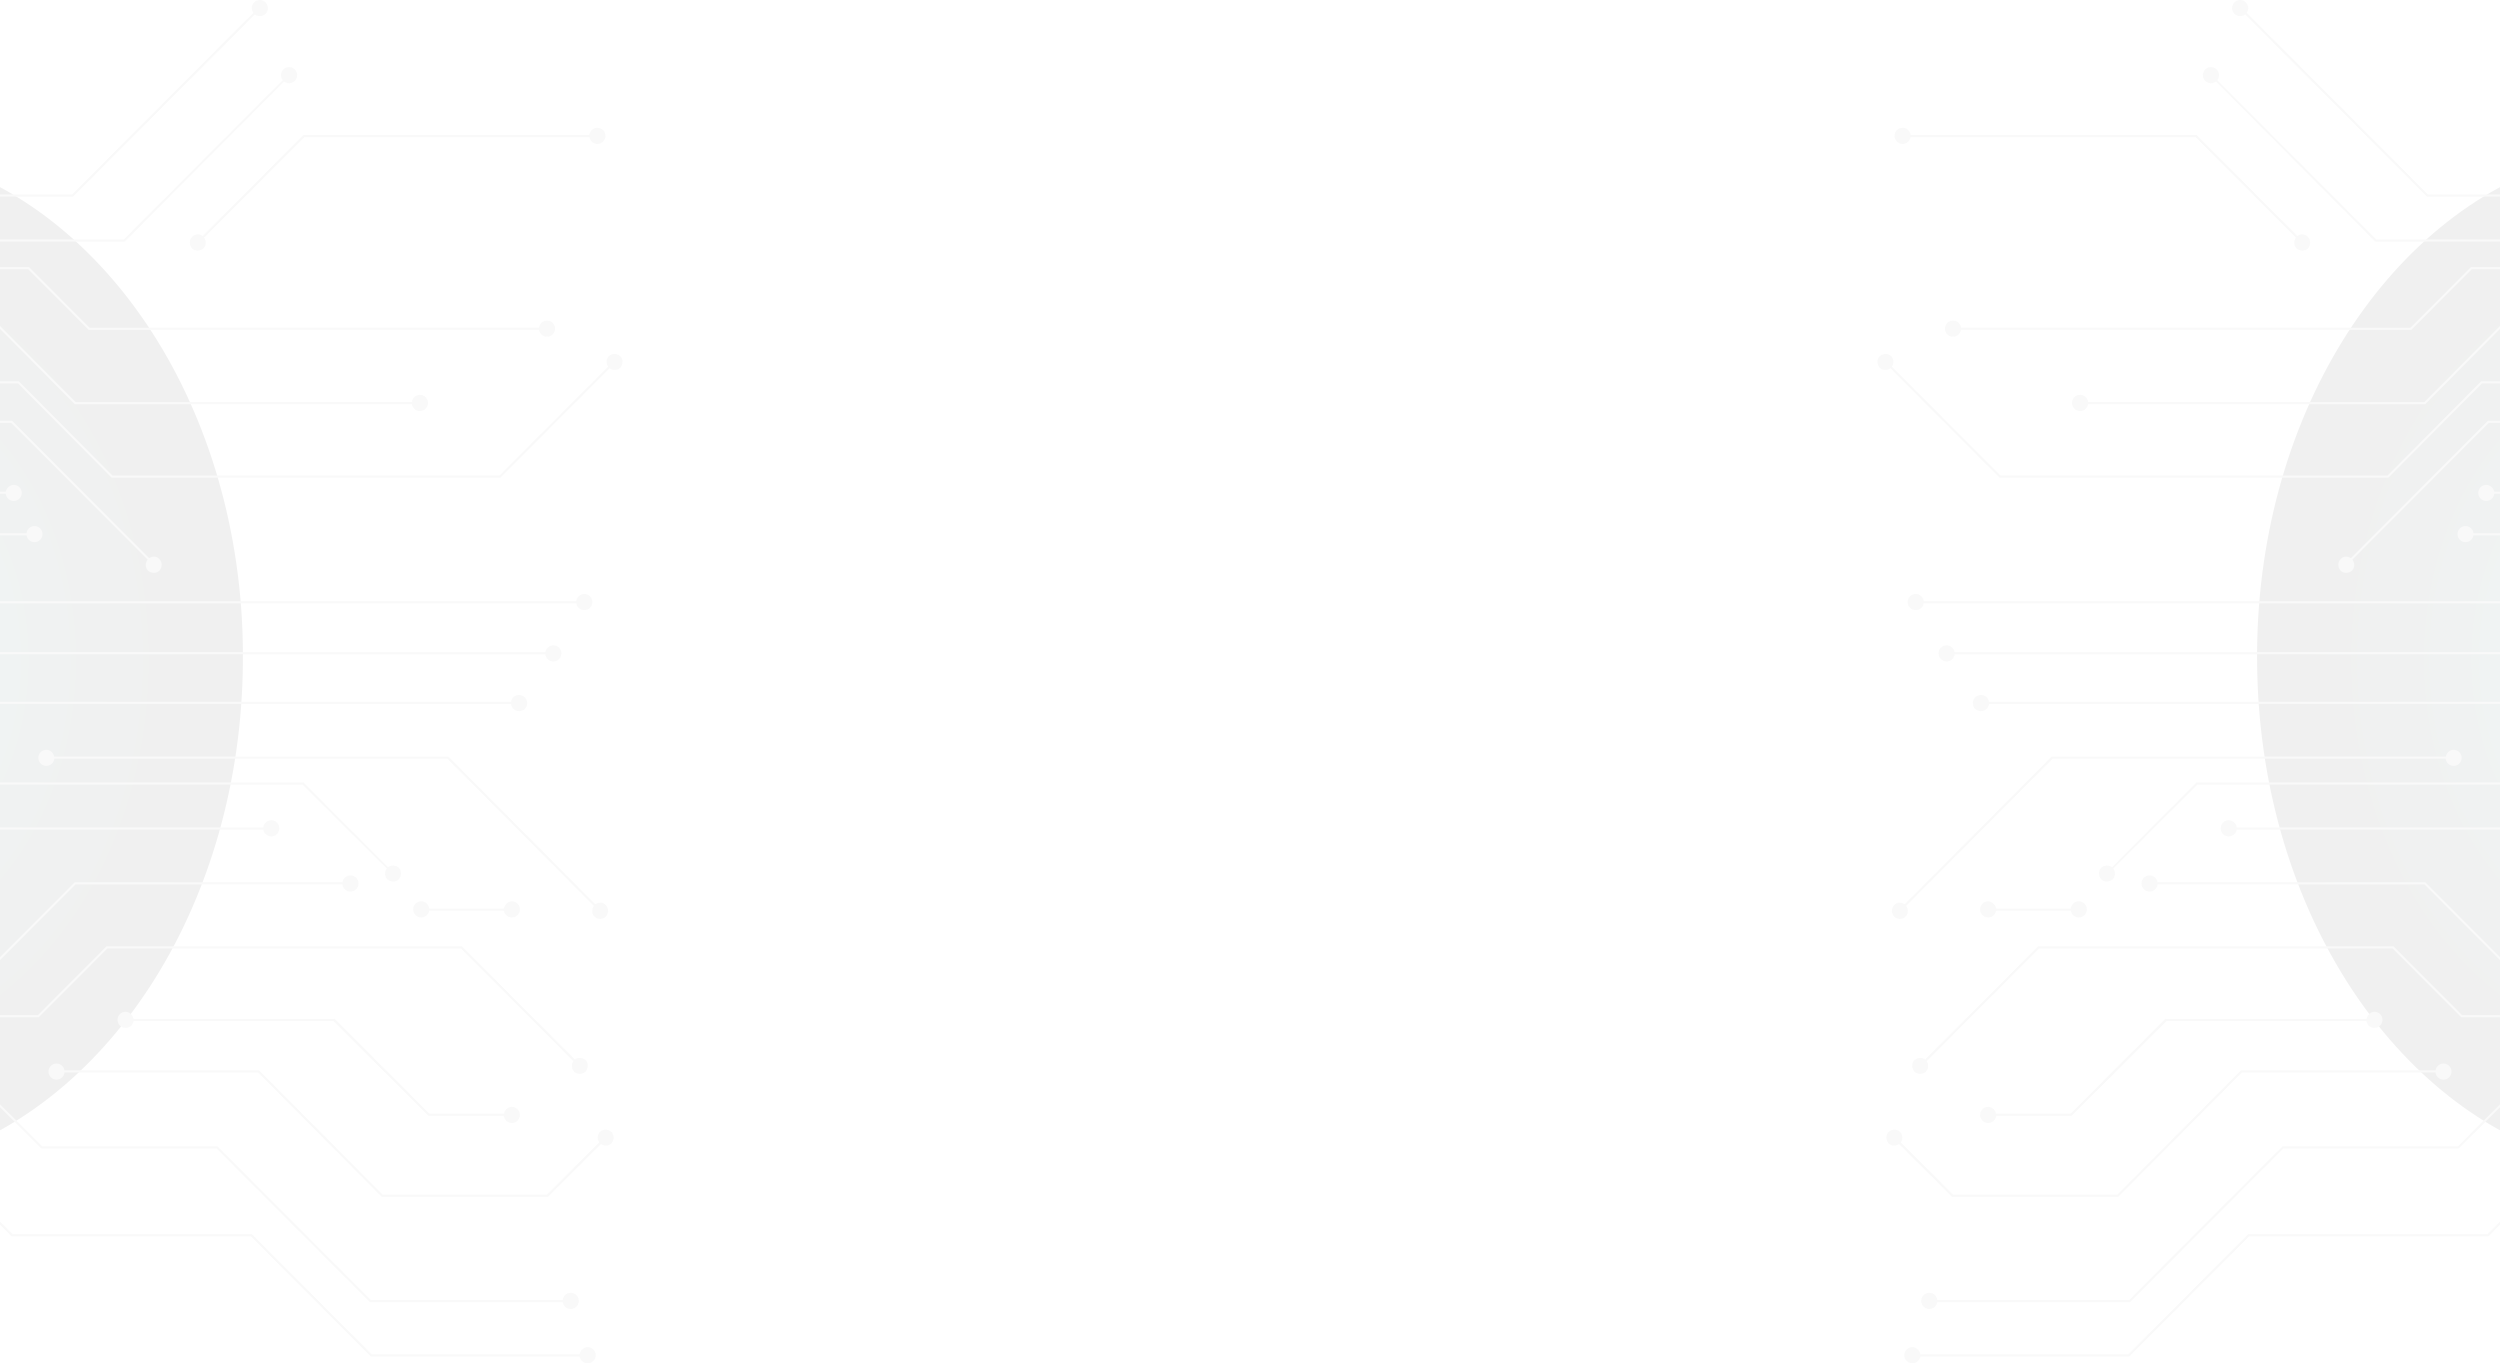 <svg width="1920" height="1047" viewBox="0 0 1920 1047" fill="none" xmlns="http://www.w3.org/2000/svg">
<g style="mix-blend-mode:screen" opacity="0.06" clip-path="url(#clip0_117_20276)">
<path d="M1968 888.858V123.579C1832.03 164.99 1731.51 322.48 1733.46 509.316C1735.09 693.218 1834.63 846.469 1968 888.858Z" fill="url(#paint0_radial_117_20276)"/>
<path d="M1863.91 150.969H1967.02V149.339H1864.56L1720.78 5.217L1719.8 6.522L1863.91 150.969Z" fill="#969696"/>
<path d="M1720.45 12.39C1723.86 12.39 1726.63 9.617 1726.63 6.195C1726.63 2.774 1723.86 0 1720.45 0C1717.04 0 1714.27 2.774 1714.27 6.195C1714.27 9.617 1717.04 12.39 1720.45 12.39Z" fill="#969696"/>
<path d="M1635.22 1041.78L1727.28 949.507H1911.07L1967.02 893.097V890.814L1910.42 947.876H1726.63L1634.57 1040.15H1468.35V1041.78H1635.22Z" fill="#969696"/>
<path d="M1468.67 1034.61C1465.42 1034.61 1462.49 1037.22 1462.49 1040.81C1462.49 1044.07 1465.1 1047 1468.67 1047C1471.93 1047 1474.85 1044.39 1474.85 1040.81C1474.85 1037.54 1471.93 1034.61 1468.67 1034.61Z" fill="#969696"/>
<path d="M1851.87 253.354L1898.39 206.726H1967.02V205.096H1897.74L1851.22 251.723H1499.58V253.354H1851.87Z" fill="#969696"/>
<path d="M1499.9 258.571C1503.32 258.571 1506.08 255.797 1506.08 252.376C1506.08 248.954 1503.32 246.18 1499.9 246.18C1496.49 246.18 1493.72 248.954 1493.72 252.376C1493.72 255.797 1496.49 258.571 1499.9 258.571Z" fill="#969696"/>
<path d="M1861.95 679.197L1932.54 749.953H1967.02V748.323H1933.19L1862.6 677.567H1650.51V679.197H1861.95Z" fill="#969696"/>
<path d="M1650.84 672.349C1647.59 672.349 1644.66 674.958 1644.66 678.545C1644.66 681.805 1647.26 684.74 1650.84 684.74C1654.09 684.74 1657.02 682.131 1657.02 678.545C1657.02 674.958 1654.42 672.349 1650.84 672.349Z" fill="#969696"/>
<path d="M1862.6 310.415L1929.94 242.593H1967.02V240.963H1929.29L1861.95 308.785H1597.17V310.415H1862.6Z" fill="#969696"/>
<path d="M1597.49 315.632C1594.24 315.632 1591.31 313.024 1591.31 309.437C1591.31 306.176 1593.91 303.242 1597.49 303.242C1600.74 303.242 1603.67 305.85 1603.67 309.437C1603.67 313.024 1601.07 315.632 1597.49 315.632Z" fill="#969696"/>
<path d="M1618.31 671.697L1687.6 602.571H1967.02V600.941H1686.95L1617.33 670.719L1618.31 671.697Z" fill="#969696"/>
<path d="M1613.76 666.48C1611.48 668.763 1611.48 672.675 1613.76 675.284C1616.03 677.566 1619.94 677.566 1622.54 675.284C1624.82 673.001 1624.82 669.089 1622.54 666.48C1619.94 664.198 1616.03 664.198 1613.76 666.48Z" fill="#969696"/>
<path d="M1535.68 366.825H1834.3L1906.19 294.438H1967.02V292.808H1905.54L1833.65 365.195H1536.34L1448.51 277.157L1447.2 278.135L1535.68 366.825Z" fill="#969696"/>
<path d="M1452.41 273.57C1450.13 271.288 1446.23 271.288 1443.63 273.57C1441.35 275.852 1441.35 279.765 1443.63 282.374C1445.9 284.656 1449.81 284.656 1452.41 282.374C1454.69 279.765 1454.69 275.852 1452.41 273.57Z" fill="#969696"/>
<path d="M1802.1 434.321L1911.4 324.763H1967.02V323.132H1910.75L1800.8 433.343L1802.1 434.321Z" fill="#969696"/>
<path d="M1797.55 429.43C1795.27 431.713 1795.27 435.625 1797.55 438.234C1799.82 440.516 1803.73 440.516 1806.33 438.234C1808.61 435.951 1808.61 432.039 1806.33 429.43C1803.73 426.821 1799.82 426.821 1797.55 429.43Z" fill="#969696"/>
<path d="M1942.95 540.619L1967.02 565.074V562.791L1943.6 538.988H1521.05V540.619H1942.95Z" fill="#969696"/>
<path d="M1521.37 533.771C1518.12 533.771 1515.19 536.38 1515.19 539.966C1515.19 543.553 1517.79 546.161 1521.37 546.161C1524.62 546.161 1527.55 543.553 1527.55 539.966C1527.55 536.38 1524.95 533.771 1521.37 533.771Z" fill="#969696"/>
<path d="M1967.02 377.585H1909.12V379.215H1967.02V377.585Z" fill="#969696"/>
<path d="M1909.45 372.368C1906.19 372.368 1903.27 374.976 1903.27 378.563C1903.27 381.824 1905.87 384.759 1909.45 384.759C1912.7 384.759 1915.63 382.15 1915.63 378.563C1915.63 375.303 1912.7 372.368 1909.45 372.368Z" fill="#969696"/>
<path d="M1967.02 409.539H1893.18V411.17H1967.02V409.539Z" fill="#969696"/>
<path d="M1893.51 416.387C1896.92 416.387 1899.69 413.613 1899.69 410.192C1899.69 406.77 1896.92 403.996 1893.51 403.996C1890.09 403.996 1887.33 406.77 1887.33 410.192C1887.33 413.613 1890.09 416.387 1893.51 416.387Z" fill="#969696"/>
<path d="M1596.84 697.782H1526.58V699.413H1596.84V697.782Z" fill="#969696"/>
<path d="M1596.51 692.24C1599.77 692.24 1602.7 694.848 1602.7 698.435C1602.7 701.695 1600.09 704.63 1596.51 704.63C1593.26 704.63 1590.33 702.021 1590.33 698.435C1590.33 695.174 1592.94 692.24 1596.51 692.24Z" fill="#969696"/>
<path d="M1526.9 692.24C1523.65 692.24 1520.72 694.848 1520.72 698.435C1520.72 701.695 1523.32 704.63 1526.9 704.63C1530.15 704.63 1533.08 702.021 1533.08 698.435C1532.76 695.174 1530.15 692.24 1526.9 692.24Z" fill="#969696"/>
<path d="M1939.05 637.134L1967.02 665.176V662.893L1939.7 635.504H1711.34V637.134H1939.05Z" fill="#969696"/>
<path d="M1711.67 642.351C1715.08 642.351 1717.85 639.578 1717.85 636.156C1717.85 632.734 1715.08 629.961 1711.67 629.961C1708.26 629.961 1705.49 632.734 1705.49 636.156C1705.49 639.578 1708.26 642.351 1711.67 642.351Z" fill="#969696"/>
<path d="M1635.88 1000.05L1753.63 882.01H1888.3L1965.07 805.385H1967.02V803.754H1964.42L1887.65 880.38H1752.98L1635.22 998.416H1481.69V1000.05H1635.88Z" fill="#969696"/>
<path d="M1481.69 992.873C1478.43 992.873 1475.51 995.482 1475.51 999.068C1475.51 1002.33 1478.11 1005.26 1481.69 1005.26C1485.26 1005.26 1487.87 1002.66 1487.87 999.068C1487.87 995.808 1485.26 992.873 1481.69 992.873Z" fill="#969696"/>
<path d="M1475.18 819.405L1565.94 728.433H1837.56L1890.25 781.256H1967.02V779.625H1890.91L1838.21 726.802H1565.29L1473.88 818.427L1475.18 819.405Z" fill="#969696"/>
<path d="M1470.3 814.188C1468.02 816.47 1468.02 820.383 1470.3 822.992C1472.58 825.274 1476.48 825.274 1479.08 822.992C1481.36 820.709 1481.36 816.796 1479.08 814.188C1476.81 811.905 1472.9 811.905 1470.3 814.188Z" fill="#969696"/>
<path d="M1721.1 822.014H1876.92V823.644H1721.75L1626.77 919.182H1499.25L1454.04 874.185L1455.34 872.88L1499.9 917.551H1626.12L1721.1 822.014Z" fill="#969696"/>
<path d="M1876.59 829.187C1880.01 829.187 1882.77 826.414 1882.77 822.992C1882.77 819.571 1880.01 816.797 1876.59 816.797C1873.18 816.797 1870.41 819.571 1870.41 822.992C1870.41 826.414 1873.18 829.187 1876.59 829.187Z" fill="#969696"/>
<path d="M1459.24 869.294C1456.96 867.012 1453.06 867.012 1450.46 869.294C1448.18 871.577 1448.18 875.489 1450.46 878.098C1452.73 880.38 1456.64 880.38 1459.24 878.098C1461.52 875.489 1461.52 871.903 1459.24 869.294Z" fill="#969696"/>
<path d="M1662.87 782.56H1823.89V784.19H1663.85L1590.98 856.903H1526.58V855.273H1590.33L1662.87 782.56Z" fill="#969696"/>
<path d="M1823.57 777.017C1826.82 777.017 1829.75 779.626 1829.75 783.212C1829.75 786.473 1827.15 789.408 1823.57 789.408C1819.99 789.408 1817.39 786.799 1817.39 783.212C1817.71 779.952 1820.32 777.017 1823.57 777.017Z" fill="#969696"/>
<path d="M1526.9 850.056C1523.65 850.056 1520.72 852.665 1520.72 856.252C1520.72 859.512 1523.32 862.447 1526.9 862.447C1530.15 862.447 1533.08 859.838 1533.08 856.252C1532.76 852.665 1530.15 850.056 1526.9 850.056Z" fill="#969696"/>
<path d="M1575.7 581.051H1884.72V582.682H1576.35L1459.24 700.392L1458.26 699.087L1575.7 581.051Z" fill="#969696"/>
<path d="M1884.4 575.834C1887.65 575.834 1890.58 578.442 1890.58 582.029C1890.58 585.29 1887.98 588.224 1884.4 588.224C1881.15 588.224 1878.22 585.616 1878.22 582.029C1878.54 578.442 1881.15 575.834 1884.4 575.834Z" fill="#969696"/>
<path d="M1454.69 695.174C1452.41 697.457 1452.41 701.369 1454.69 703.978C1456.96 706.26 1460.87 706.26 1463.47 703.978C1465.75 701.696 1465.75 697.783 1463.47 695.174C1460.87 692.566 1456.96 692.566 1454.69 695.174Z" fill="#969696"/>
<path d="M1943.93 502.469L1967.02 525.946V523.663L1944.58 500.839H1494.7V502.469H1943.93Z" fill="#969696"/>
<path d="M1495.02 508.012C1498.44 508.012 1501.2 505.238 1501.2 501.817C1501.2 498.395 1498.44 495.621 1495.02 495.621C1491.61 495.621 1488.84 498.395 1488.84 501.817C1488.84 505.238 1491.61 508.012 1495.02 508.012Z" fill="#969696"/>
<path d="M1940.68 463.34L1967.02 489.752V487.143L1941.65 461.71H1470.95V463.34H1940.68Z" fill="#969696"/>
<path d="M1471.28 468.558C1474.69 468.558 1477.46 465.784 1477.46 462.362C1477.46 458.941 1474.69 456.167 1471.28 456.167C1467.86 456.167 1465.1 458.941 1465.1 462.362C1465.1 465.784 1467.86 468.558 1471.28 468.558Z" fill="#969696"/>
<path d="M1824.22 185.532H1967.02V183.901H1824.87L1698.33 57.062L1697.36 58.04L1824.22 185.532Z" fill="#969696"/>
<path d="M1698.01 63.909C1701.42 63.909 1704.19 61.135 1704.19 57.714C1704.19 54.292 1701.42 51.519 1698.01 51.519C1694.59 51.519 1691.83 54.292 1691.83 57.714C1691.83 61.135 1694.59 63.909 1698.01 63.909Z" fill="#969696"/>
<path d="M1461.19 103.689H1686.95L1768.92 185.858L1767.62 186.836L1686.3 105.32H1461.19V103.689Z" fill="#969696"/>
<path d="M1772.5 181.946C1774.78 184.228 1774.78 188.141 1772.5 190.749C1770.22 193.032 1766.32 193.032 1763.72 190.749C1761.44 188.467 1761.44 184.554 1763.72 181.946C1765.99 179.337 1769.9 179.337 1772.5 181.946Z" fill="#969696"/>
<path d="M1461.19 110.537C1464.61 110.537 1467.37 107.763 1467.37 104.342C1467.37 100.92 1464.61 98.146 1461.19 98.146C1457.78 98.146 1455.01 100.92 1455.01 104.342C1455.01 107.763 1457.78 110.537 1461.19 110.537Z" fill="#969696"/>
</g>
<g style="mix-blend-mode:screen" opacity="0.06" clip-path="url(#clip1_117_20276)">
<path d="M-48 888.858V123.579C87.973 164.99 188.489 322.48 186.537 509.316C184.91 693.218 85.371 846.469 -48 888.858Z" fill="url(#paint1_radial_117_20276)"/>
<path d="M56.094 150.969H-47.024V149.339H55.444L199.223 5.217L200.199 6.522L56.094 150.969Z" fill="#969696"/>
<path d="M199.549 12.39C196.135 12.39 193.368 9.617 193.368 6.195C193.368 2.774 196.135 0 199.549 0C202.962 0 205.729 2.774 205.729 6.195C205.729 9.617 202.962 12.39 199.549 12.39Z" fill="#969696"/>
<path d="M284.776 1041.78L192.717 949.507H8.926L-47.024 893.097V890.814L9.577 947.876H193.368L285.426 1040.15H451.651V1041.78H284.776Z" fill="#969696"/>
<path d="M451.326 1034.61C454.579 1034.61 457.507 1037.22 457.507 1040.81C457.507 1044.07 454.904 1047 451.326 1047C448.073 1047 445.145 1044.39 445.145 1040.81C445.145 1037.54 448.073 1034.61 451.326 1034.61Z" fill="#969696"/>
<path d="M68.13 253.354L21.613 206.726H-47.024V205.096H22.264L68.781 251.723H420.423V253.354H68.13Z" fill="#969696"/>
<path d="M420.098 258.571C416.684 258.571 413.917 255.797 413.917 252.376C413.917 248.954 416.684 246.18 420.098 246.18C423.511 246.18 426.278 248.954 426.278 252.376C426.278 255.797 423.511 258.571 420.098 258.571Z" fill="#969696"/>
<path d="M58.046 679.197L-12.543 749.953H-47.024V748.323H-13.194L57.395 677.567H269.487V679.197H58.046Z" fill="#969696"/>
<path d="M269.161 672.349C272.414 672.349 275.342 674.958 275.342 678.545C275.342 681.805 272.74 684.74 269.161 684.74C265.908 684.74 262.981 682.131 262.981 678.545C262.981 674.958 265.583 672.349 269.161 672.349Z" fill="#969696"/>
<path d="M57.395 310.415L-9.941 242.593H-47.024V240.963H-9.29L58.046 308.785H322.835V310.415H57.395Z" fill="#969696"/>
<path d="M322.51 315.632C325.763 315.632 328.69 313.024 328.69 309.437C328.69 306.176 326.088 303.242 322.51 303.242C319.257 303.242 316.329 305.85 316.329 309.437C316.329 313.024 318.931 315.632 322.51 315.632Z" fill="#969696"/>
<path d="M301.691 671.697L232.403 602.571H-47.024V600.941H233.054L302.667 670.719L301.691 671.697Z" fill="#969696"/>
<path d="M306.245 666.48C308.522 668.763 308.522 672.675 306.245 675.284C303.968 677.566 300.064 677.566 297.462 675.284C295.185 673.001 295.185 669.089 297.462 666.48C300.064 664.198 303.968 664.198 306.245 666.48Z" fill="#969696"/>
<path d="M384.315 366.825H85.696L13.806 294.438H-47.024V292.808H14.457L86.346 365.195H383.665L471.494 277.157L472.795 278.135L384.315 366.825Z" fill="#969696"/>
<path d="M467.591 273.57C469.868 271.288 473.771 271.288 476.374 273.57C478.651 275.852 478.651 279.765 476.374 282.374C474.097 284.656 470.193 284.656 467.591 282.374C465.314 279.765 465.314 275.852 467.591 273.57Z" fill="#969696"/>
<path d="M117.9 434.321L8.601 324.763H-47.024V323.132H9.252L119.201 433.343L117.9 434.321Z" fill="#969696"/>
<path d="M122.454 429.43C124.731 431.713 124.731 435.625 122.454 438.234C120.177 440.516 116.273 440.516 113.671 438.234C111.394 435.951 111.394 432.039 113.671 429.43C116.273 426.821 120.177 426.821 122.454 429.43Z" fill="#969696"/>
<path d="M-22.952 540.619L-47.024 565.074V562.791L-23.603 538.988H398.954V540.619H-22.952Z" fill="#969696"/>
<path d="M398.628 533.771C401.881 533.771 404.809 536.38 404.809 539.966C404.809 543.553 402.207 546.161 398.628 546.161C395.375 546.161 392.448 543.553 392.448 539.966C392.448 536.38 395.05 533.771 398.628 533.771Z" fill="#969696"/>
<path d="M-47.024 377.585H10.878V379.215H-47.024V377.585Z" fill="#969696"/>
<path d="M10.553 372.368C13.806 372.368 16.733 374.976 16.733 378.563C16.733 381.824 14.131 384.759 10.553 384.759C7.3 384.759 4.372 382.15 4.372 378.563C4.372 375.303 7.3 372.368 10.553 372.368Z" fill="#969696"/>
<path d="M-47.024 409.539H26.818V411.17H-47.024V409.539Z" fill="#969696"/>
<path d="M26.492 416.387C23.079 416.387 20.312 413.613 20.312 410.192C20.312 406.77 23.079 403.996 26.492 403.996C29.906 403.996 32.673 406.77 32.673 410.192C32.673 413.613 29.906 416.387 26.492 416.387Z" fill="#969696"/>
<path d="M323.16 697.782H393.424V699.413H323.16V697.782Z" fill="#969696"/>
<path d="M323.486 692.24C320.233 692.24 317.305 694.848 317.305 698.435C317.305 701.695 319.907 704.63 323.486 704.63C326.738 704.63 329.666 702.021 329.666 698.435C329.666 695.174 327.064 692.24 323.486 692.24Z" fill="#969696"/>
<path d="M393.098 692.24C396.351 692.24 399.279 694.848 399.279 698.435C399.279 701.695 396.677 704.63 393.098 704.63C389.846 704.63 386.918 702.021 386.918 698.435C387.243 695.174 389.846 692.24 393.098 692.24Z" fill="#969696"/>
<path d="M-19.049 637.134L-47.024 665.176V662.893L-19.699 635.504H208.657V637.134H-19.049Z" fill="#969696"/>
<path d="M208.331 642.351C204.918 642.351 202.151 639.578 202.151 636.156C202.151 632.734 204.918 629.961 208.331 629.961C211.745 629.961 214.512 632.734 214.512 636.156C214.512 639.578 211.745 642.351 208.331 642.351Z" fill="#969696"/>
<path d="M284.125 1000.05L166.369 882.01H31.697L-45.072 805.385H-47.024V803.754H-44.422L32.348 880.38H167.019L284.776 998.416H438.314V1000.05H284.125Z" fill="#969696"/>
<path d="M438.314 992.873C441.567 992.873 444.495 995.482 444.495 999.068C444.495 1002.33 441.892 1005.26 438.314 1005.26C434.736 1005.26 432.134 1002.66 432.134 999.068C432.134 995.808 434.736 992.873 438.314 992.873Z" fill="#969696"/>
<path d="M444.82 819.405L354.063 728.433H82.443L29.745 781.256H-47.024V779.625H29.095L81.792 726.802H354.714L446.121 818.427L444.82 819.405Z" fill="#969696"/>
<path d="M449.699 814.188C451.977 816.47 451.977 820.383 449.699 822.992C447.422 825.274 443.519 825.274 440.917 822.992C438.639 820.709 438.639 816.796 440.917 814.188C443.194 811.905 447.097 811.905 449.699 814.188Z" fill="#969696"/>
<path d="M198.898 822.014H43.082V823.644H198.247L293.233 919.182H420.748L465.964 874.185L464.663 872.88L420.098 917.551H293.884L198.898 822.014Z" fill="#969696"/>
<path d="M43.408 829.187C39.994 829.187 37.227 826.414 37.227 822.992C37.227 819.571 39.994 816.797 43.408 816.797C46.821 816.797 49.588 819.571 49.588 822.992C49.588 826.414 46.821 829.187 43.408 829.187Z" fill="#969696"/>
<path d="M460.76 869.294C463.037 867.012 466.94 867.012 469.542 869.294C471.82 871.577 471.82 875.489 469.542 878.098C467.265 880.38 463.362 880.38 460.76 878.098C458.483 875.489 458.483 871.903 460.76 869.294Z" fill="#969696"/>
<path d="M257.126 782.56H96.105V784.19H256.15L329.016 856.903H393.424V855.273H329.666L257.126 782.56Z" fill="#969696"/>
<path d="M96.43 777.017C93.178 777.017 90.25 779.626 90.25 783.212C90.25 786.473 92.852 789.408 96.43 789.408C100.009 789.408 102.611 786.799 102.611 783.212C102.286 779.952 99.683 777.017 96.43 777.017Z" fill="#969696"/>
<path d="M393.098 850.056C396.351 850.056 399.279 852.665 399.279 856.252C399.279 859.512 396.677 862.447 393.098 862.447C389.846 862.447 386.918 859.838 386.918 856.252C387.243 852.665 389.846 850.056 393.098 850.056Z" fill="#969696"/>
<path d="M344.304 581.051H35.275V582.682H343.654L460.759 700.392L461.735 699.087L344.304 581.051Z" fill="#969696"/>
<path d="M35.601 575.834C32.348 575.834 29.42 578.442 29.42 582.029C29.42 585.29 32.022 588.224 35.601 588.224C38.854 588.224 41.781 585.616 41.781 582.029C41.456 578.442 38.854 575.834 35.601 575.834Z" fill="#969696"/>
<path d="M465.314 695.174C467.591 697.457 467.591 701.369 465.314 703.978C463.036 706.26 459.133 706.26 456.531 703.978C454.254 701.696 454.254 697.783 456.531 695.174C459.133 692.566 463.036 692.566 465.314 695.174Z" fill="#969696"/>
<path d="M-23.928 502.469L-47.024 525.946V523.663L-24.579 500.839H425.303V502.469H-23.928Z" fill="#969696"/>
<path d="M424.977 508.012C421.564 508.012 418.797 505.238 418.797 501.817C418.797 498.395 421.564 495.621 424.977 495.621C428.391 495.621 431.158 498.395 431.158 501.817C431.158 505.238 428.391 508.012 424.977 508.012Z" fill="#969696"/>
<path d="M-20.675 463.34L-47.024 489.752V487.143L-21.651 461.71H449.049V463.34H-20.675Z" fill="#969696"/>
<path d="M448.724 468.558C445.31 468.558 442.543 465.784 442.543 462.362C442.543 458.941 445.31 456.167 448.724 456.167C452.137 456.167 454.904 458.941 454.904 462.362C454.904 465.784 452.137 468.558 448.724 468.558Z" fill="#969696"/>
<path d="M95.78 185.532H-47.024V183.901H95.129L221.669 57.062L222.644 58.04L95.78 185.532Z" fill="#969696"/>
<path d="M221.994 63.909C218.58 63.909 215.813 61.135 215.813 57.714C215.813 54.292 218.58 51.519 221.994 51.519C225.407 51.519 228.174 54.292 228.174 57.714C228.174 61.135 225.407 63.909 221.994 63.909Z" fill="#969696"/>
<path d="M458.808 103.689H233.054L151.08 185.858L152.381 186.836L233.704 105.32H458.808V103.689Z" fill="#969696"/>
<path d="M147.502 181.946C145.224 184.228 145.224 188.141 147.502 190.749C149.779 193.032 153.682 193.032 156.284 190.749C158.562 188.467 158.562 184.554 156.284 181.946C154.007 179.337 150.104 179.337 147.502 181.946Z" fill="#969696"/>
<path d="M458.808 110.537C455.394 110.537 452.627 107.763 452.627 104.342C452.627 100.92 455.394 98.146 458.808 98.146C462.221 98.146 464.988 100.92 464.988 104.342C464.988 107.763 462.221 110.537 458.808 110.537Z" fill="#969696"/>
</g>
<defs>
<radialGradient id="paint0_radial_117_20276" cx="0" cy="0" r="1" gradientUnits="userSpaceOnUse" gradientTransform="translate(2041.38 506.606) rotate(179.483) scale(308.092 393.989)">
<stop offset="0.213" stop-color="#005E57"/>
<stop offset="0.361" stop-color="#003D38"/>
<stop offset="0.514" stop-color="#002220"/>
<stop offset="0.67" stop-color="#000F0E"/>
<stop offset="0.83" stop-color="#000403"/>
<stop offset="1"/>
</radialGradient>
<radialGradient id="paint1_radial_117_20276" cx="0" cy="0" r="1" gradientUnits="userSpaceOnUse" gradientTransform="translate(-121.384 506.606) rotate(0.517) scale(308.092 393.989)">
<stop offset="0.213" stop-color="#005E57"/>
<stop offset="0.361" stop-color="#003D38"/>
<stop offset="0.514" stop-color="#002220"/>
<stop offset="0.67" stop-color="#000F0E"/>
<stop offset="0.83" stop-color="#000403"/>
<stop offset="1"/>
</radialGradient>
<clipPath id="clip0_117_20276">
<rect width="478" height="1047" fill="white" transform="translate(1442)"/>
</clipPath>
<clipPath id="clip1_117_20276">
<rect width="478" height="1047" fill="white" transform="matrix(-1 0 0 1 478 0)"/>
</clipPath>
</defs>
</svg>
